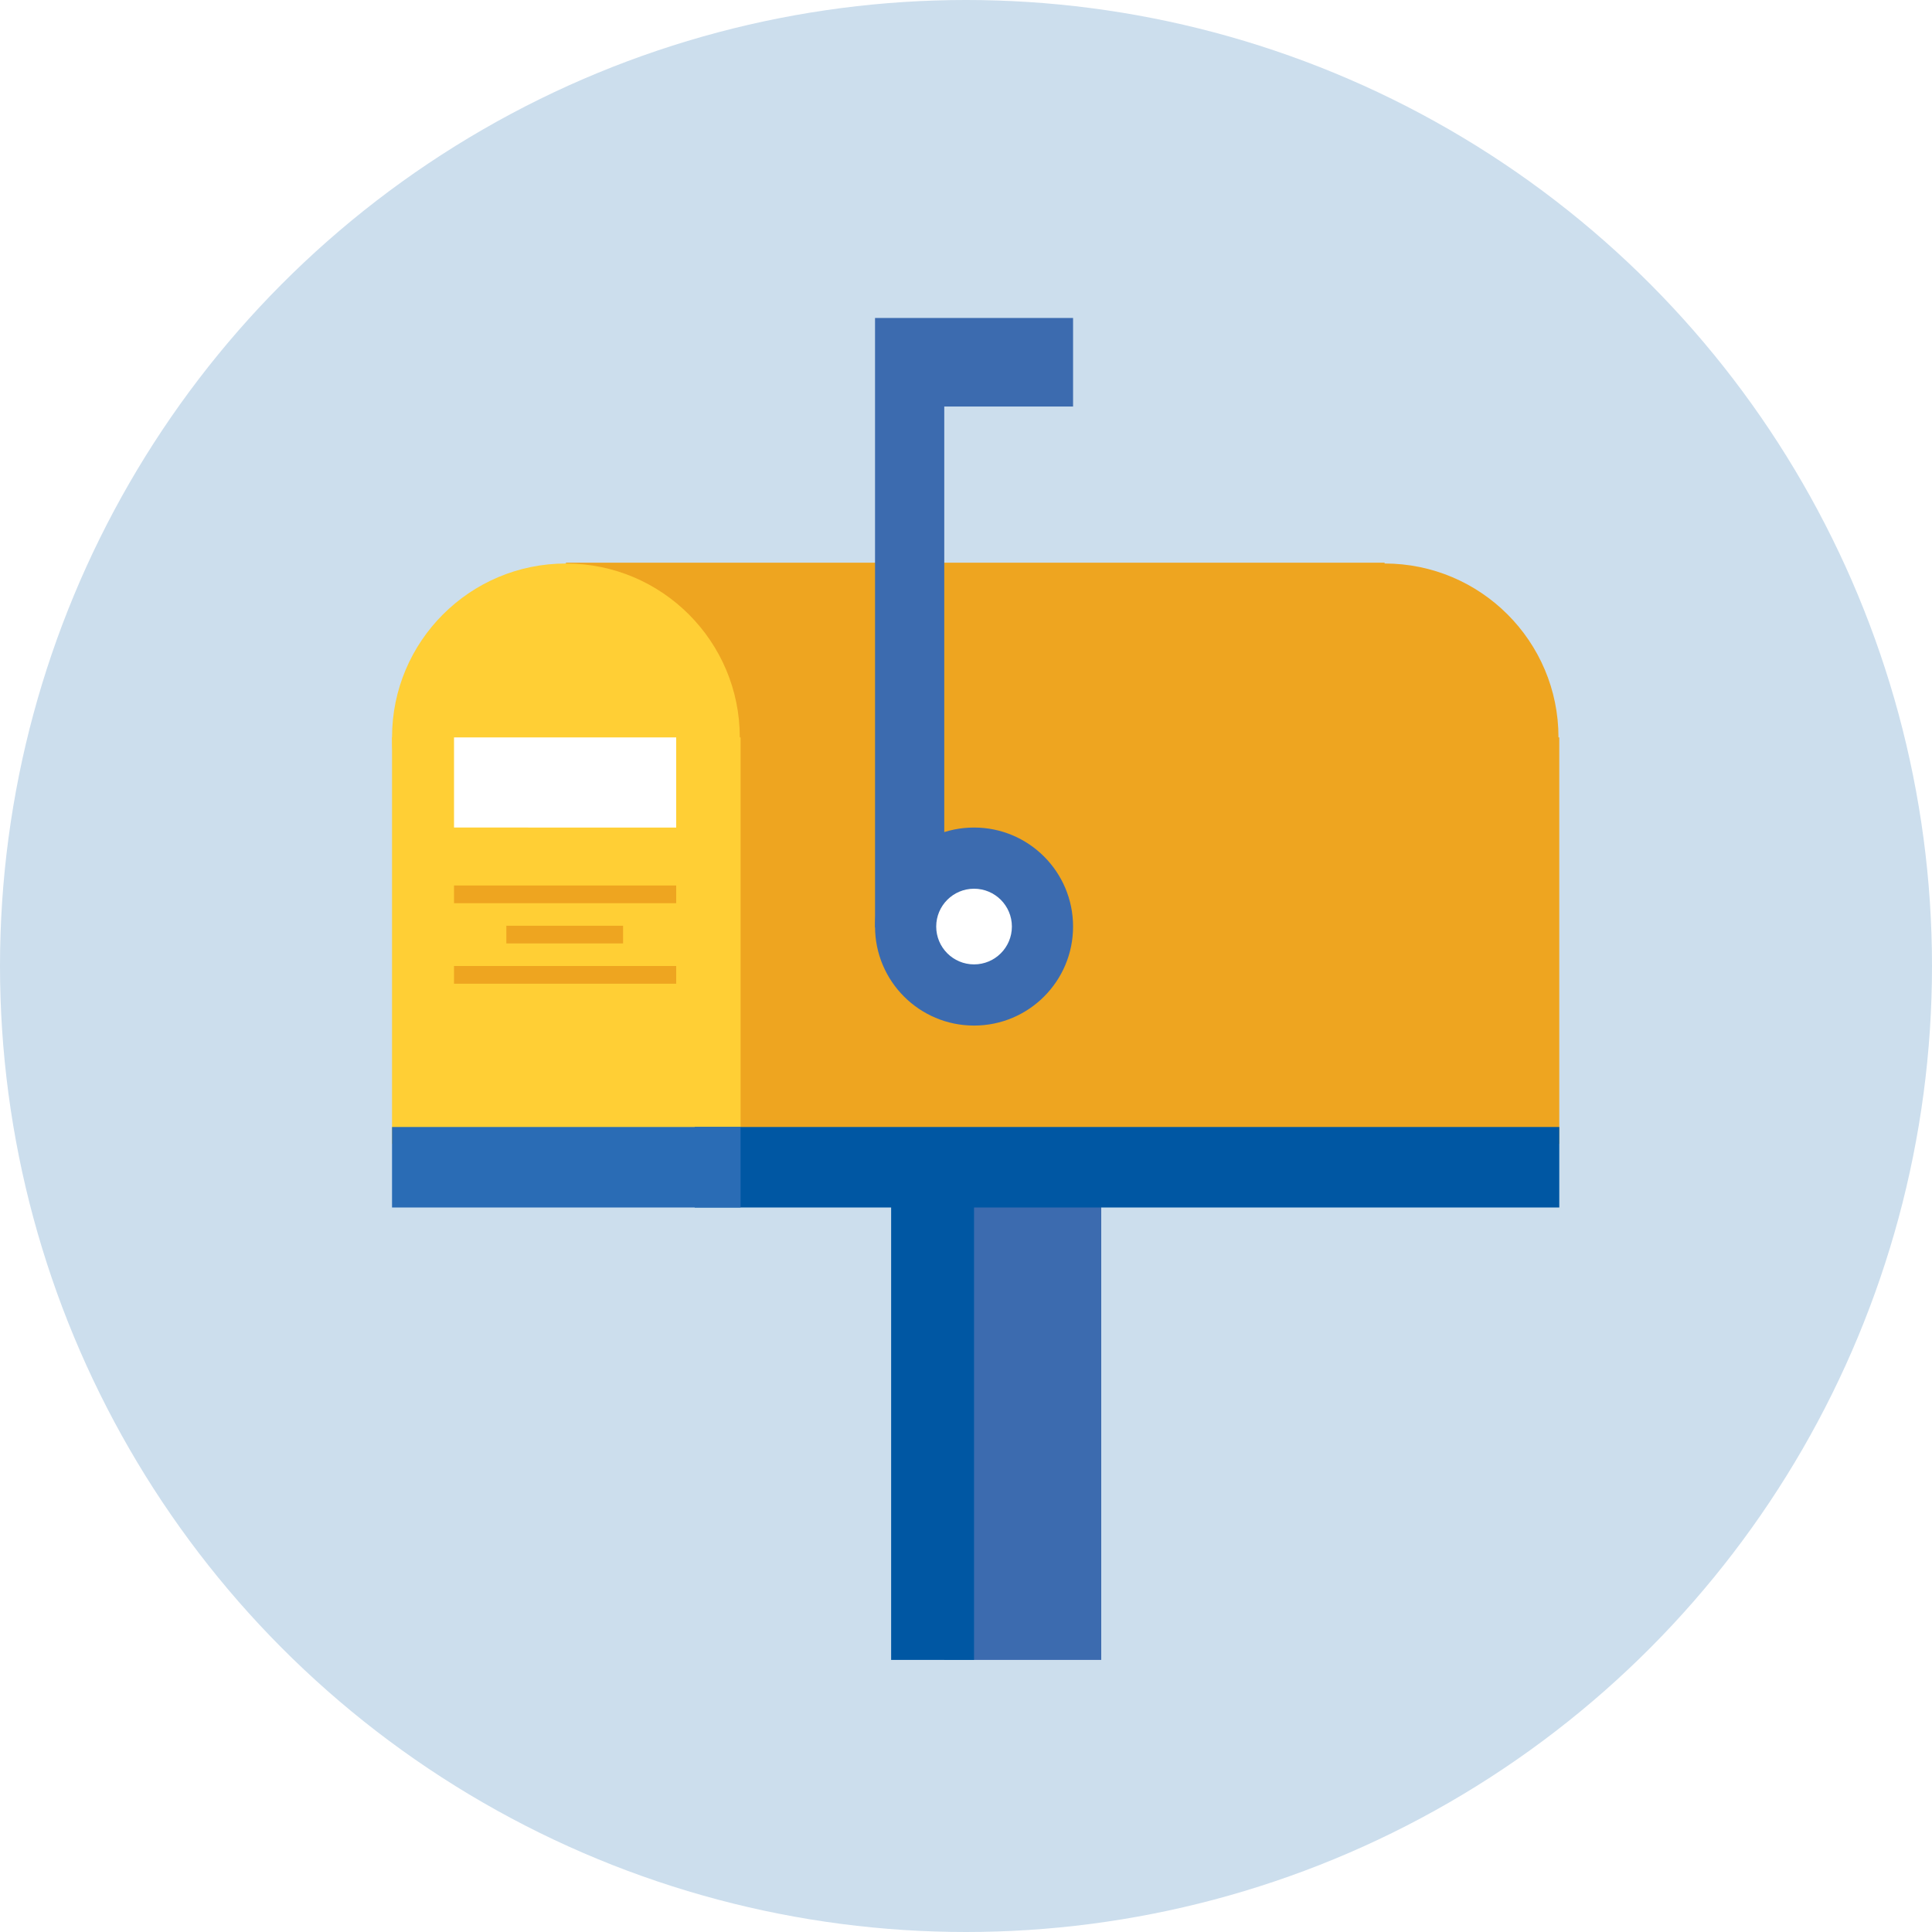 <svg xmlns="http://www.w3.org/2000/svg" viewBox="0 0 24 24"><defs><style>.c4f80591-f08f-4d28-bb05-220aa58dac31{fill:#ccdeed;}.c1ba1e39-fe78-4546-9292-0582fa1b803e{fill:#eea520;}.\36 6b1e8d9-99e4-4df4-9e26-d935f9a4be5a{fill:#ffcf35;}.d9520c95-322d-44c9-9c46-fb8a99893ea4{fill:#3c6baf;}.a38450d5-83d5-43d8-9bc8-dddc88767067{fill:#0057a3;}.f294ab2b-01b3-45e2-9f26-c6a391c54f3e{fill:#2a6cb5;}.e73ac3d3-4e84-4324-bcdb-9826cc6b40fb{fill:#fff;}</style></defs><circle class="c4f80591-f08f-4d28-bb05-220aa58dac31" cx="12" cy="12" r="12"/><path class="c1ba1e39-fe78-4546-9292-0582fa1b803e" d="M17.2 9.16V6.99H7.03v2.17h-.01v5.05h12.35V9.16H17.2z"/><circle class="66b1e8d9-99e4-4df4-9e26-d935f9a4be5a" cx="7.03" cy="9.16" r="2.16"/><circle class="c1ba1e39-fe78-4546-9292-0582fa1b803e" cx="17.2" cy="9.16" r="2.16"/><circle class="d9520c95-322d-44c9-9c46-fb8a99893ea4" cx="12.1" cy="11.51" r="1.23"/><path class="66b1e8d9-99e4-4df4-9e26-d935f9a4be5a" d="M4.87 9.16H9.2v5.05H4.87z"/><path class="d9520c95-322d-44c9-9c46-fb8a99893ea4" d="M11.73 14.63h1.95v5.99h-1.95z"/><path class="a38450d5-83d5-43d8-9bc8-dddc88767067" d="M11.07 14.63h1.03v5.99h-1.03z"/><path class="d9520c95-322d-44c9-9c46-fb8a99893ea4" d="M11.73 3.95h-.86v7.57h.86V5.05h1.6v-1.1h-1.6z"/><path class="a38450d5-83d5-43d8-9bc8-dddc88767067" d="M8.63 14h10.74v1H8.63z"/><path class="f294ab2b-01b3-45e2-9f26-c6a391c54f3e" d="M4.87 14H9.2v1H4.87z"/><path class="e73ac3d3-4e84-4324-bcdb-9826cc6b40fb" d="M5.64 9.16H8.4v1.12H5.64z"/><path class="c1ba1e39-fe78-4546-9292-0582fa1b803e" d="M5.64 11H8.4v.22H5.64zm.65.5h1.45v.22H6.29zm-.65.5H8.4v.22H5.64z"/><circle class="e73ac3d3-4e84-4324-bcdb-9826cc6b40fb" cx="12.1" cy="11.51" r=".47"/></svg>
